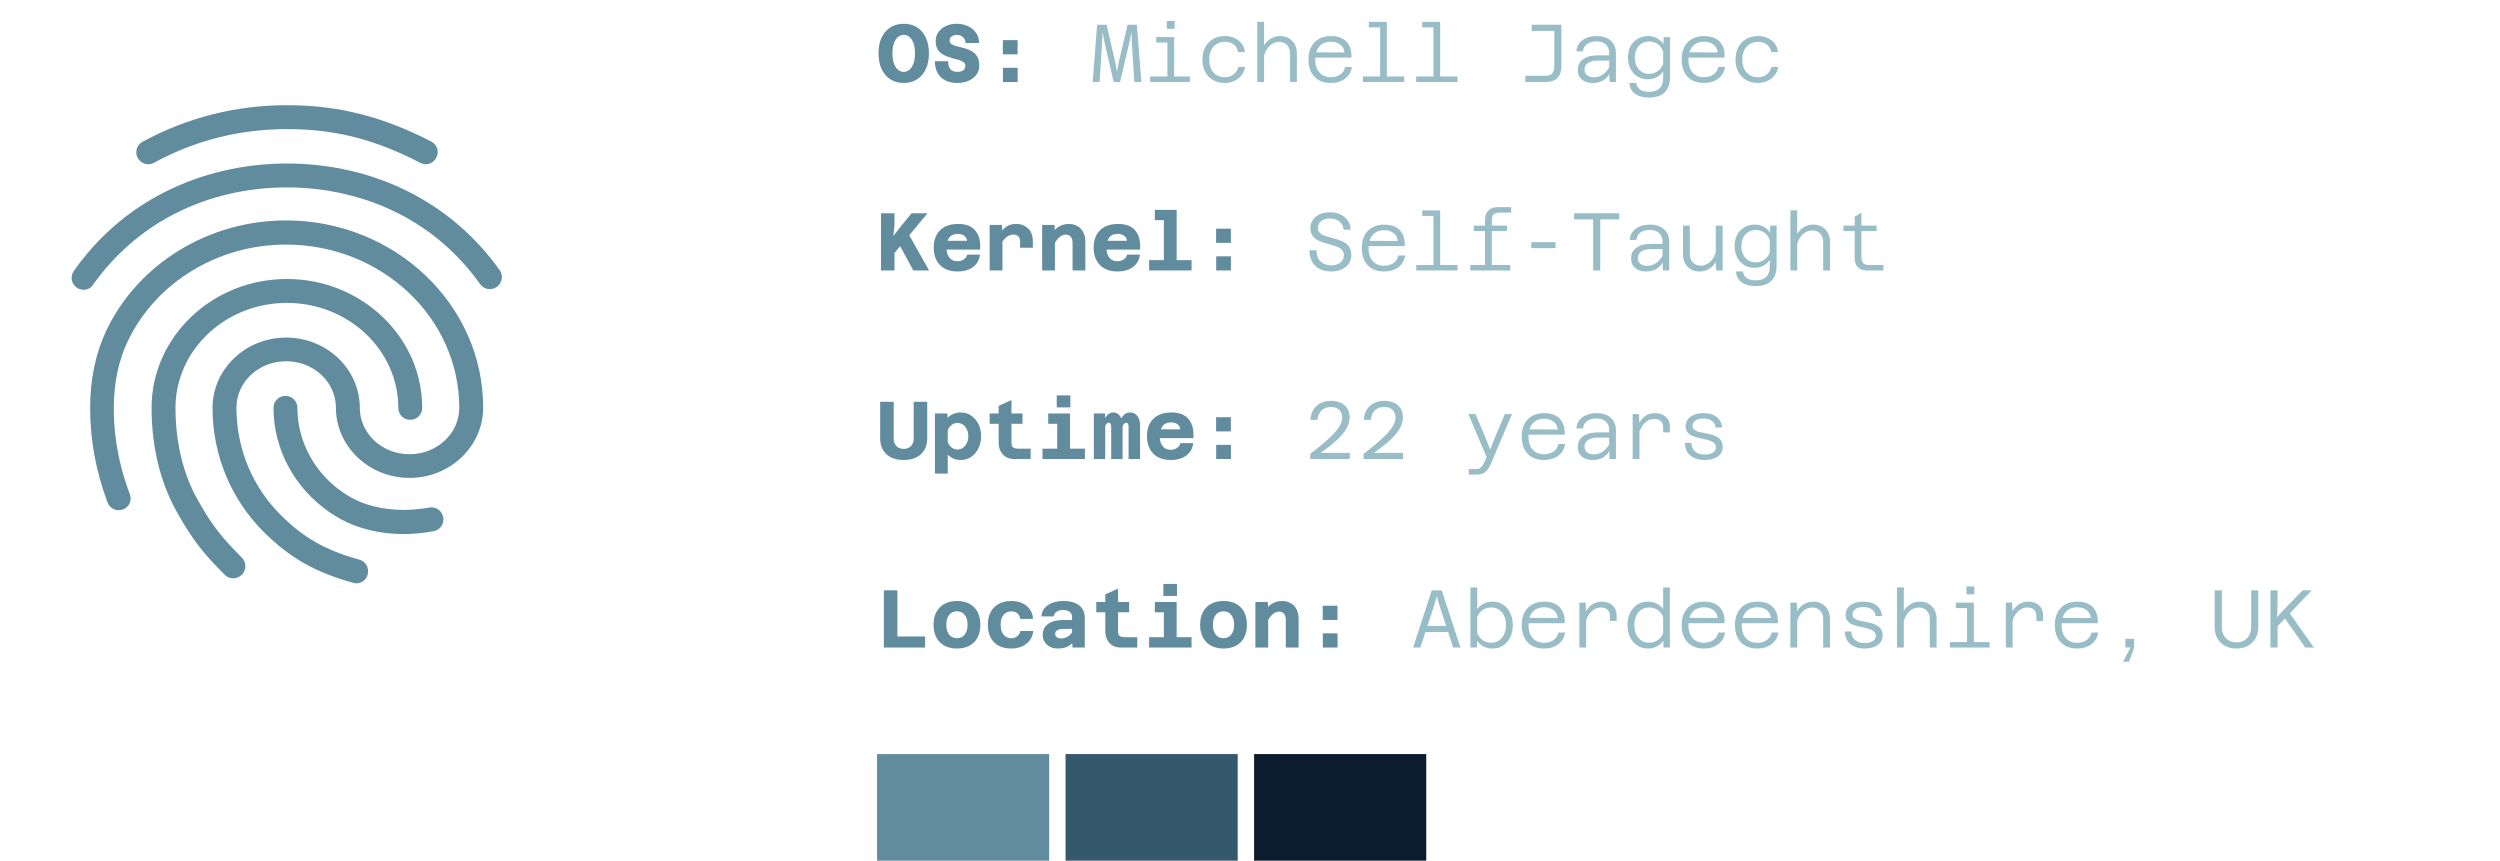 <svg width="305" height="105" viewBox="0 0 305 105" fill="none" xmlns="http://www.w3.org/2000/svg">
<path d="M110.26 10.12C109.647 10.12 109.107 9.977 108.64 9.69C108.18 9.397 107.82 8.98 107.56 8.44C107.307 7.9 107.18 7.257 107.18 6.51C107.18 5.757 107.307 5.11 107.56 4.57C107.82 4.03 108.18 3.617 108.64 3.33C109.107 3.043 109.647 2.9 110.26 2.9C110.874 2.9 111.41 3.043 111.87 3.33C112.33 3.617 112.687 4.03 112.94 4.57C113.2 5.103 113.33 5.75 113.33 6.51C113.33 7.257 113.2 7.9 112.94 8.44C112.687 8.98 112.33 9.397 111.87 9.69C111.41 9.977 110.874 10.12 110.26 10.12ZM110.26 8.77C110.52 8.77 110.754 8.683 110.96 8.51C111.167 8.33 111.33 8.073 111.45 7.74C111.57 7.4 111.63 6.99 111.63 6.51C111.63 6.023 111.57 5.613 111.45 5.28C111.33 4.94 111.167 4.683 110.96 4.51C110.754 4.337 110.52 4.25 110.26 4.25C110 4.25 109.764 4.34 109.55 4.52C109.344 4.693 109.18 4.95 109.06 5.29C108.94 5.623 108.88 6.03 108.88 6.51C108.88 6.99 108.94 7.4 109.06 7.74C109.18 8.073 109.344 8.33 109.55 8.51C109.764 8.683 110 8.77 110.26 8.77ZM116.794 10.12C116.221 10.12 115.728 10.013 115.314 9.8C114.908 9.58 114.594 9.273 114.374 8.88C114.161 8.48 114.054 8.01 114.054 7.47H115.674C115.674 7.89 115.764 8.213 115.944 8.44C116.131 8.66 116.414 8.77 116.794 8.77C117.094 8.77 117.331 8.707 117.504 8.58C117.684 8.447 117.774 8.26 117.774 8.02C117.774 7.84 117.708 7.7 117.574 7.6C117.448 7.493 117.274 7.407 117.054 7.34C116.841 7.267 116.604 7.2 116.344 7.14C116.091 7.073 115.834 6.993 115.574 6.9C115.321 6.807 115.084 6.683 114.864 6.53C114.651 6.377 114.478 6.177 114.344 5.93C114.218 5.683 114.154 5.37 114.154 4.99C114.154 4.597 114.261 4.243 114.474 3.93C114.694 3.617 114.998 3.367 115.384 3.18C115.771 2.993 116.224 2.9 116.744 2.9C117.218 2.9 117.658 2.993 118.064 3.18C118.471 3.36 118.801 3.623 119.054 3.97C119.308 4.317 119.441 4.743 119.454 5.25H117.804C117.791 5.023 117.731 4.837 117.624 4.69C117.524 4.543 117.394 4.433 117.234 4.36C117.081 4.287 116.918 4.25 116.744 4.25C116.498 4.25 116.288 4.31 116.114 4.43C115.941 4.543 115.854 4.713 115.854 4.94C115.854 5.113 115.918 5.25 116.044 5.35C116.178 5.45 116.351 5.533 116.564 5.6C116.784 5.66 117.021 5.72 117.274 5.78C117.534 5.84 117.791 5.917 118.044 6.01C118.304 6.097 118.541 6.22 118.754 6.38C118.974 6.54 119.148 6.753 119.274 7.02C119.408 7.28 119.474 7.613 119.474 8.02C119.474 8.427 119.358 8.79 119.124 9.11C118.898 9.423 118.581 9.67 118.174 9.85C117.774 10.03 117.314 10.12 116.794 10.12ZM122.348 6.63V4.9H124.148V6.63H122.348ZM122.358 10V8.27H124.158V10H122.358Z" fill="#608C9E"/>
<path d="M133.306 10L133.846 3.02H135.006L136.056 7.55L136.276 8.77L136.496 7.55L137.566 3.02H138.696L139.246 10H138.386L138.086 5.32L138.036 3.92L137.746 5.32L136.646 10H135.866L134.786 5.32L134.506 3.9L134.446 5.32L134.156 10H133.306ZM142.42 10V4.52H143.25V10H142.42ZM140.32 10V9.33H145.17V10H140.32ZM141.06 5.19V4.52H142.84V5.19H141.06ZM142.35 3.51V2.55H143.31V3.51H142.35ZM149.454 10.12C148.894 10.12 148.407 10.003 147.994 9.77C147.58 9.53 147.26 9.197 147.034 8.77C146.807 8.343 146.694 7.84 146.694 7.26C146.694 6.68 146.81 6.177 147.044 5.75C147.277 5.317 147.6 4.983 148.014 4.75C148.427 4.517 148.91 4.4 149.464 4.4C149.89 4.4 150.277 4.48 150.624 4.64C150.977 4.8 151.264 5.027 151.484 5.32C151.704 5.607 151.834 5.95 151.874 6.35H151.044C150.984 5.957 150.81 5.65 150.524 5.43C150.237 5.21 149.884 5.1 149.464 5.1C149.077 5.1 148.737 5.19 148.444 5.37C148.15 5.543 147.924 5.79 147.764 6.11C147.604 6.43 147.524 6.813 147.524 7.26C147.524 7.927 147.697 8.453 148.044 8.84C148.397 9.227 148.867 9.42 149.454 9.42C149.707 9.42 149.944 9.37 150.164 9.27C150.39 9.17 150.584 9.027 150.744 8.84C150.904 8.647 151.014 8.423 151.074 8.17H151.904C151.837 8.577 151.684 8.923 151.444 9.21C151.204 9.497 150.91 9.72 150.564 9.88C150.224 10.04 149.854 10.12 149.454 10.12ZM157.388 10V6.53C157.388 6.103 157.264 5.76 157.018 5.5C156.778 5.24 156.458 5.11 156.058 5.11C155.611 5.11 155.214 5.28 154.868 5.62C154.521 5.953 154.268 6.463 154.108 7.15L153.958 6.09C154.158 5.537 154.454 5.117 154.848 4.83C155.248 4.543 155.691 4.4 156.178 4.4C156.591 4.4 156.948 4.49 157.248 4.67C157.554 4.843 157.791 5.087 157.958 5.4C158.131 5.713 158.218 6.083 158.218 6.51V10H157.388ZM153.388 10V2.66H154.218V10H153.388ZM162.342 10.12C161.782 10.12 161.298 10.007 160.892 9.78C160.485 9.547 160.172 9.217 159.952 8.79C159.738 8.357 159.632 7.843 159.632 7.25C159.632 6.657 159.742 6.15 159.962 5.73C160.182 5.303 160.495 4.977 160.902 4.75C161.308 4.517 161.795 4.4 162.362 4.4C163.215 4.4 163.858 4.633 164.292 5.1C164.725 5.567 164.918 6.21 164.872 7.03H160.292V6.38L164.022 6.4C163.995 6 163.832 5.683 163.532 5.45C163.232 5.21 162.842 5.09 162.362 5.09C161.762 5.09 161.295 5.283 160.962 5.67C160.628 6.05 160.462 6.583 160.462 7.27C160.462 7.703 160.535 8.083 160.682 8.41C160.835 8.73 161.052 8.98 161.332 9.16C161.612 9.333 161.948 9.42 162.342 9.42C162.808 9.42 163.198 9.31 163.512 9.09C163.832 8.863 164.028 8.557 164.102 8.17H164.932C164.832 8.777 164.552 9.253 164.092 9.6C163.632 9.947 163.048 10.12 162.342 10.12ZM168.375 10V2.67H169.195V10H168.375ZM166.275 10V9.33H171.315V10H166.275ZM167.005 3.34V2.67H168.785V3.34H167.005ZM174.879 10V2.67H175.699V10H174.879ZM172.779 10V9.33H177.819V10H172.779ZM173.509 3.34V2.67H175.289V3.34H173.509ZM186.087 10V9.25H188.597C188.931 9.25 189.184 9.153 189.357 8.96C189.537 8.76 189.627 8.49 189.627 8.15V3.02H190.487V8.12C190.487 8.413 190.447 8.677 190.367 8.91C190.287 9.143 190.167 9.343 190.007 9.51C189.847 9.67 189.647 9.793 189.407 9.88C189.174 9.96 188.901 10 188.587 10H186.087ZM186.867 3.02H190.437V3.77H186.867V3.02ZM196.361 10L196.321 8.67V6.45C196.321 6.017 196.181 5.677 195.901 5.43C195.621 5.177 195.241 5.05 194.761 5.05C194.294 5.05 193.911 5.16 193.611 5.38C193.318 5.593 193.158 5.89 193.131 6.27H192.321C192.348 5.877 192.468 5.543 192.681 5.27C192.901 4.99 193.191 4.777 193.551 4.63C193.911 4.477 194.321 4.4 194.781 4.4C195.261 4.4 195.678 4.483 196.031 4.65C196.384 4.817 196.658 5.057 196.851 5.37C197.044 5.677 197.141 6.047 197.141 6.48V10H196.361ZM194.301 10.12C193.941 10.12 193.624 10.057 193.351 9.93C193.078 9.803 192.864 9.623 192.711 9.39C192.564 9.15 192.491 8.867 192.491 8.54C192.491 7.973 192.708 7.533 193.141 7.22C193.574 6.907 194.184 6.75 194.971 6.75H196.451V7.39H194.931C194.424 7.39 194.028 7.487 193.741 7.68C193.454 7.873 193.311 8.147 193.311 8.5C193.311 8.793 193.414 9.023 193.621 9.19C193.828 9.35 194.098 9.43 194.431 9.43C194.864 9.43 195.244 9.31 195.571 9.07C195.904 8.83 196.174 8.503 196.381 8.09L196.481 8.73C196.301 9.17 196.028 9.513 195.661 9.76C195.294 10 194.841 10.12 194.301 10.12ZM202.935 5.38L202.965 4.52H203.735V9.45C203.735 10.243 203.518 10.85 203.085 11.27C202.658 11.69 202.022 11.9 201.175 11.9C200.708 11.9 200.302 11.833 199.955 11.7C199.608 11.567 199.332 11.367 199.125 11.1C198.925 10.84 198.808 10.513 198.775 10.12H199.635C199.668 10.46 199.812 10.723 200.065 10.91C200.325 11.103 200.708 11.2 201.215 11.2C201.768 11.2 202.188 11.057 202.475 10.77C202.762 10.49 202.905 10.087 202.905 9.56V8.69C202.718 8.997 202.462 9.237 202.135 9.41C201.815 9.583 201.452 9.67 201.045 9.67C200.565 9.67 200.142 9.56 199.775 9.34C199.415 9.113 199.132 8.8 198.925 8.4C198.718 8 198.615 7.547 198.615 7.04C198.615 6.493 198.718 6.027 198.925 5.64C199.138 5.247 199.432 4.943 199.805 4.73C200.178 4.51 200.602 4.4 201.075 4.4C201.482 4.4 201.848 4.49 202.175 4.67C202.502 4.85 202.755 5.087 202.935 5.38ZM201.205 9.01C201.592 9.01 201.938 8.9 202.245 8.68C202.558 8.46 202.778 8.157 202.905 7.77V6.3C202.778 5.913 202.558 5.61 202.245 5.39C201.938 5.17 201.592 5.06 201.205 5.06C200.852 5.06 200.542 5.143 200.275 5.31C200.015 5.47 199.812 5.7 199.665 6C199.518 6.293 199.445 6.637 199.445 7.03C199.445 7.417 199.518 7.76 199.665 8.06C199.812 8.36 200.015 8.593 200.275 8.76C200.542 8.927 200.852 9.01 201.205 9.01ZM207.869 10.12C207.309 10.12 206.826 10.007 206.419 9.78C206.012 9.547 205.699 9.217 205.479 8.79C205.266 8.357 205.159 7.843 205.159 7.25C205.159 6.657 205.269 6.15 205.489 5.73C205.709 5.303 206.022 4.977 206.429 4.75C206.836 4.517 207.322 4.4 207.889 4.4C208.742 4.4 209.386 4.633 209.819 5.1C210.252 5.567 210.446 6.21 210.399 7.03H205.819V6.38L209.549 6.4C209.522 6 209.359 5.683 209.059 5.45C208.759 5.21 208.369 5.09 207.889 5.09C207.289 5.09 206.822 5.283 206.489 5.67C206.156 6.05 205.989 6.583 205.989 7.27C205.989 7.703 206.062 8.083 206.209 8.41C206.362 8.73 206.579 8.98 206.859 9.16C207.139 9.333 207.476 9.42 207.869 9.42C208.336 9.42 208.726 9.31 209.039 9.09C209.359 8.863 209.556 8.557 209.629 8.17H210.459C210.359 8.777 210.079 9.253 209.619 9.6C209.159 9.947 208.576 10.12 207.869 10.12ZM214.493 10.12C213.933 10.12 213.446 10.003 213.033 9.77C212.619 9.53 212.299 9.197 212.073 8.77C211.846 8.343 211.733 7.84 211.733 7.26C211.733 6.68 211.849 6.177 212.083 5.75C212.316 5.317 212.639 4.983 213.053 4.75C213.466 4.517 213.949 4.4 214.503 4.4C214.929 4.4 215.316 4.48 215.663 4.64C216.016 4.8 216.303 5.027 216.523 5.32C216.743 5.607 216.873 5.95 216.913 6.35H216.083C216.023 5.957 215.849 5.65 215.563 5.43C215.276 5.21 214.923 5.1 214.503 5.1C214.116 5.1 213.776 5.19 213.483 5.37C213.189 5.543 212.963 5.79 212.803 6.11C212.643 6.43 212.563 6.813 212.563 7.26C212.563 7.927 212.736 8.453 213.083 8.84C213.436 9.227 213.906 9.42 214.493 9.42C214.746 9.42 214.983 9.37 215.203 9.27C215.429 9.17 215.623 9.027 215.783 8.84C215.943 8.647 216.053 8.423 216.113 8.17H216.943C216.876 8.577 216.723 8.923 216.483 9.21C216.243 9.497 215.949 9.72 215.603 9.88C215.263 10.04 214.893 10.12 214.493 10.12Z" fill="#99BDC6"/>
<path d="M107.48 33V26.02H109.13V27.49L108.98 28.79L110.01 27.49L111.21 26.02H113.16L109.13 30.86V33H107.48ZM111.43 33L109.38 29.23L110.79 28.45L113.35 33H111.43ZM116.804 33.12C116.204 33.12 115.688 33.003 115.254 32.77C114.828 32.537 114.498 32.203 114.264 31.77C114.031 31.337 113.914 30.82 113.914 30.22C113.914 29.613 114.031 29.093 114.264 28.66C114.498 28.227 114.834 27.897 115.274 27.67C115.721 27.437 116.258 27.32 116.884 27.32C117.864 27.32 118.574 27.6 119.014 28.16C119.461 28.713 119.648 29.477 119.574 30.45H115.154L115.164 29.38H117.984C117.964 29.127 117.851 28.923 117.644 28.77C117.438 28.61 117.181 28.53 116.874 28.53C116.394 28.53 116.041 28.68 115.814 28.98C115.588 29.28 115.474 29.717 115.474 30.29C115.474 30.577 115.524 30.84 115.624 31.08C115.724 31.32 115.871 31.513 116.064 31.66C116.264 31.8 116.511 31.87 116.804 31.87C117.118 31.87 117.381 31.793 117.594 31.64C117.814 31.487 117.948 31.293 117.994 31.06H119.554C119.488 31.693 119.208 32.197 118.714 32.57C118.228 32.937 117.591 33.12 116.804 33.12ZM124.448 30.22V29.47C124.448 29.217 124.381 29.013 124.248 28.86C124.115 28.7 123.915 28.62 123.648 28.62C123.348 28.62 123.065 28.72 122.798 28.92C122.531 29.12 122.278 29.467 122.038 29.96L121.878 28.65C122.051 28.357 122.241 28.113 122.448 27.92C122.655 27.72 122.881 27.57 123.128 27.47C123.381 27.37 123.658 27.32 123.958 27.32C124.551 27.32 125.041 27.503 125.428 27.87C125.815 28.23 126.008 28.763 126.008 29.47V30.22H124.448ZM120.738 33V27.44H122.238L122.298 28.44V33H120.738ZM130.852 33V29.57C130.852 29.283 130.779 29.053 130.632 28.88C130.485 28.707 130.292 28.62 130.052 28.62C129.779 28.62 129.525 28.713 129.292 28.9C129.065 29.08 128.825 29.393 128.572 29.84L128.352 28.52C128.605 28.087 128.912 27.78 129.272 27.6C129.632 27.413 129.999 27.32 130.372 27.32C130.799 27.32 131.162 27.41 131.462 27.59C131.769 27.77 132.002 28.02 132.162 28.34C132.329 28.66 132.412 29.037 132.412 29.47V33H130.852ZM127.142 33V27.44H128.652L128.702 28.43V33H127.142ZM136.316 33.12C135.716 33.12 135.199 33.003 134.766 32.77C134.339 32.537 134.009 32.203 133.776 31.77C133.543 31.337 133.426 30.82 133.426 30.22C133.426 29.613 133.543 29.093 133.776 28.66C134.009 28.227 134.346 27.897 134.786 27.67C135.233 27.437 135.769 27.32 136.396 27.32C137.376 27.32 138.086 27.6 138.526 28.16C138.973 28.713 139.159 29.477 139.086 30.45H134.666L134.676 29.38H137.496C137.476 29.127 137.363 28.923 137.156 28.77C136.949 28.61 136.693 28.53 136.386 28.53C135.906 28.53 135.553 28.68 135.326 28.98C135.099 29.28 134.986 29.717 134.986 30.29C134.986 30.577 135.036 30.84 135.136 31.08C135.236 31.32 135.383 31.513 135.576 31.66C135.776 31.8 136.023 31.87 136.316 31.87C136.629 31.87 136.893 31.793 137.106 31.64C137.326 31.487 137.459 31.293 137.506 31.06H139.066C138.999 31.693 138.719 32.197 138.226 32.57C137.739 32.937 137.103 33.12 136.316 33.12ZM141.99 33V25.6H143.55V33H141.99ZM140.19 33V31.74H145.37V33H140.19ZM140.89 26.86V25.6H142.77V26.86H140.89ZM148.364 29.63V27.9H150.164V29.63H148.364ZM148.374 33V31.27H150.174V33H148.374Z" fill="#608C9E"/>
<path d="M162.392 33.12C161.865 33.12 161.402 33.02 161.002 32.82C160.608 32.62 160.302 32.327 160.082 31.94C159.862 31.553 159.752 31.083 159.752 30.53H160.612C160.612 31.117 160.772 31.57 161.092 31.89C161.412 32.21 161.845 32.37 162.392 32.37C162.852 32.37 163.225 32.263 163.512 32.05C163.805 31.83 163.952 31.523 163.952 31.13C163.952 30.87 163.875 30.66 163.722 30.5C163.575 30.333 163.378 30.203 163.132 30.11C162.892 30.01 162.628 29.923 162.342 29.85C162.055 29.77 161.765 29.687 161.472 29.6C161.185 29.507 160.918 29.393 160.672 29.26C160.432 29.12 160.238 28.937 160.092 28.71C159.945 28.483 159.872 28.193 159.872 27.84C159.872 27.46 159.968 27.123 160.162 26.83C160.362 26.537 160.638 26.31 160.992 26.15C161.352 25.983 161.775 25.9 162.262 25.9C162.735 25.9 163.158 25.987 163.532 26.16C163.905 26.333 164.202 26.58 164.422 26.9C164.642 27.213 164.758 27.59 164.772 28.03H163.902C163.895 27.75 163.818 27.507 163.672 27.3C163.525 27.093 163.328 26.933 163.082 26.82C162.842 26.707 162.568 26.65 162.262 26.65C161.815 26.65 161.455 26.757 161.182 26.97C160.915 27.177 160.782 27.457 160.782 27.81C160.782 28.05 160.855 28.243 161.002 28.39C161.148 28.537 161.342 28.657 161.582 28.75C161.828 28.837 162.095 28.917 162.382 28.99C162.675 29.063 162.965 29.147 163.252 29.24C163.545 29.327 163.812 29.443 164.052 29.59C164.298 29.737 164.495 29.933 164.642 30.18C164.788 30.427 164.862 30.74 164.862 31.12C164.862 31.533 164.752 31.89 164.532 32.19C164.318 32.49 164.025 32.72 163.652 32.88C163.278 33.04 162.858 33.12 162.392 33.12ZM168.845 33.12C168.285 33.12 167.802 33.007 167.395 32.78C166.989 32.547 166.675 32.217 166.455 31.79C166.242 31.357 166.135 30.843 166.135 30.25C166.135 29.657 166.245 29.15 166.465 28.73C166.685 28.303 166.999 27.977 167.405 27.75C167.812 27.517 168.299 27.4 168.865 27.4C169.719 27.4 170.362 27.633 170.795 28.1C171.229 28.567 171.422 29.21 171.375 30.03H166.795V29.38L170.525 29.4C170.499 29 170.335 28.683 170.035 28.45C169.735 28.21 169.345 28.09 168.865 28.09C168.265 28.09 167.799 28.283 167.465 28.67C167.132 29.05 166.965 29.583 166.965 30.27C166.965 30.703 167.039 31.083 167.185 31.41C167.339 31.73 167.555 31.98 167.835 32.16C168.115 32.333 168.452 32.42 168.845 32.42C169.312 32.42 169.702 32.31 170.015 32.09C170.335 31.863 170.532 31.557 170.605 31.17H171.435C171.335 31.777 171.055 32.253 170.595 32.6C170.135 32.947 169.552 33.12 168.845 33.12ZM174.879 33V25.67H175.699V33H174.879ZM172.779 33V32.33H177.819V33H172.779ZM173.509 26.34V25.67H175.289V26.34H173.509ZM181.173 33V26.88C181.173 26.56 181.227 26.28 181.333 26.04C181.447 25.8 181.62 25.613 181.853 25.48C182.087 25.34 182.383 25.27 182.743 25.27H184.363V25.94H182.943C182.763 25.94 182.6 25.967 182.453 26.02C182.313 26.067 182.203 26.157 182.123 26.29C182.043 26.417 182.003 26.6 182.003 26.84V33H181.173ZM179.803 28.19V27.52H183.853V28.19H179.803ZM179.373 33V32.33H184.253V33H179.373ZM186.817 30.27V29.54H189.777V30.27H186.817ZM194.361 33V26.77H192.041V26.02H197.551V26.77H195.231V33H194.361ZM202.865 33L202.825 31.67V29.45C202.825 29.017 202.685 28.677 202.405 28.43C202.125 28.177 201.745 28.05 201.265 28.05C200.798 28.05 200.415 28.16 200.115 28.38C199.822 28.593 199.662 28.89 199.635 29.27H198.825C198.852 28.877 198.972 28.543 199.185 28.27C199.405 27.99 199.695 27.777 200.055 27.63C200.415 27.477 200.825 27.4 201.285 27.4C201.765 27.4 202.182 27.483 202.535 27.65C202.888 27.817 203.162 28.057 203.355 28.37C203.548 28.677 203.645 29.047 203.645 29.48V33H202.865ZM200.805 33.12C200.445 33.12 200.128 33.057 199.855 32.93C199.582 32.803 199.368 32.623 199.215 32.39C199.068 32.15 198.995 31.867 198.995 31.54C198.995 30.973 199.212 30.533 199.645 30.22C200.078 29.907 200.688 29.75 201.475 29.75H202.955V30.39H201.435C200.928 30.39 200.532 30.487 200.245 30.68C199.958 30.873 199.815 31.147 199.815 31.5C199.815 31.793 199.918 32.023 200.125 32.19C200.332 32.35 200.602 32.43 200.935 32.43C201.368 32.43 201.748 32.31 202.075 32.07C202.408 31.83 202.678 31.503 202.885 31.09L202.985 31.73C202.805 32.17 202.532 32.513 202.165 32.76C201.798 33 201.345 33.12 200.805 33.12ZM206.159 27.52V31C206.159 31.42 206.279 31.76 206.519 32.02C206.766 32.28 207.089 32.41 207.489 32.41C207.936 32.41 208.332 32.243 208.679 31.91C209.026 31.57 209.279 31.057 209.439 30.37L209.589 31.44C209.389 31.987 209.089 32.403 208.689 32.69C208.296 32.977 207.856 33.12 207.369 33.12C206.956 33.12 206.596 33.033 206.289 32.86C205.989 32.68 205.752 32.433 205.579 32.12C205.412 31.807 205.329 31.44 205.329 31.02V27.52H206.159ZM210.159 27.52V33H209.379L209.329 31.68V27.52H210.159ZM215.943 28.38L215.973 27.52H216.743V32.45C216.743 33.243 216.526 33.85 216.093 34.27C215.666 34.69 215.029 34.9 214.183 34.9C213.716 34.9 213.309 34.833 212.963 34.7C212.616 34.567 212.339 34.367 212.133 34.1C211.933 33.84 211.816 33.513 211.783 33.12H212.643C212.676 33.46 212.819 33.723 213.073 33.91C213.333 34.103 213.716 34.2 214.223 34.2C214.776 34.2 215.196 34.057 215.483 33.77C215.769 33.49 215.913 33.087 215.913 32.56V31.69C215.726 31.997 215.469 32.237 215.143 32.41C214.823 32.583 214.459 32.67 214.053 32.67C213.573 32.67 213.149 32.56 212.783 32.34C212.423 32.113 212.139 31.8 211.933 31.4C211.726 31 211.623 30.547 211.623 30.04C211.623 29.493 211.726 29.027 211.933 28.64C212.146 28.247 212.439 27.943 212.813 27.73C213.186 27.51 213.609 27.4 214.083 27.4C214.489 27.4 214.856 27.49 215.183 27.67C215.509 27.85 215.763 28.087 215.943 28.38ZM214.213 32.01C214.599 32.01 214.946 31.9 215.253 31.68C215.566 31.46 215.786 31.157 215.913 30.77V29.3C215.786 28.913 215.566 28.61 215.253 28.39C214.946 28.17 214.599 28.06 214.213 28.06C213.859 28.06 213.549 28.143 213.283 28.31C213.023 28.47 212.819 28.7 212.673 29C212.526 29.293 212.453 29.637 212.453 30.03C212.453 30.417 212.526 30.76 212.673 31.06C212.819 31.36 213.023 31.593 213.283 31.76C213.549 31.927 213.859 32.01 214.213 32.01ZM222.427 33V29.53C222.427 29.103 222.303 28.76 222.057 28.5C221.817 28.24 221.497 28.11 221.097 28.11C220.65 28.11 220.253 28.28 219.907 28.62C219.56 28.953 219.307 29.463 219.147 30.15L218.997 29.09C219.197 28.537 219.493 28.117 219.887 27.83C220.287 27.543 220.73 27.4 221.217 27.4C221.63 27.4 221.987 27.49 222.287 27.67C222.593 27.843 222.83 28.087 222.997 28.4C223.17 28.713 223.257 29.083 223.257 29.51V33H222.427ZM218.427 33V25.66H219.257V33H218.427ZM227.771 33C227.437 33 227.157 32.937 226.931 32.81C226.711 32.683 226.544 32.503 226.431 32.27C226.324 32.03 226.271 31.75 226.271 31.43V26.44L227.091 25.94V31.43C227.091 31.59 227.114 31.74 227.161 31.88C227.207 32.013 227.301 32.123 227.441 32.21C227.581 32.29 227.784 32.33 228.051 32.33H229.781V33H227.771ZM224.901 28.19V27.52H228.941V28.19H224.901Z" fill="#99BDC6"/>
<path d="M110.25 56.12C109.644 56.12 109.127 56.013 108.7 55.8C108.274 55.58 107.947 55.273 107.72 54.88C107.494 54.487 107.38 54.027 107.38 53.5V49.02H109.03V53.5C109.03 53.76 109.08 53.983 109.18 54.17C109.28 54.357 109.42 54.503 109.6 54.61C109.787 54.71 110.004 54.76 110.25 54.76C110.504 54.76 110.72 54.71 110.9 54.61C111.08 54.503 111.22 54.357 111.32 54.17C111.42 53.983 111.47 53.76 111.47 53.5V49.02H113.12V53.5C113.12 54.027 113.007 54.487 112.78 54.88C112.554 55.273 112.227 55.58 111.8 55.8C111.374 56.013 110.857 56.12 110.25 56.12ZM117.214 50.32C117.701 50.32 118.128 50.45 118.494 50.71C118.868 50.963 119.161 51.31 119.374 51.75C119.588 52.19 119.694 52.68 119.694 53.22C119.694 53.753 119.588 54.24 119.374 54.68C119.161 55.12 118.868 55.47 118.494 55.73C118.128 55.99 117.701 56.12 117.214 56.12C116.894 56.12 116.598 56.063 116.324 55.95C116.051 55.83 115.818 55.67 115.624 55.47V57.78H114.064V50.44H115.574L115.604 50.98C115.798 50.773 116.031 50.613 116.304 50.5C116.584 50.38 116.888 50.32 117.214 50.32ZM116.814 54.84C117.074 54.84 117.301 54.767 117.494 54.62C117.694 54.473 117.851 54.28 117.964 54.04C118.078 53.793 118.134 53.52 118.134 53.22C118.134 52.913 118.078 52.64 117.964 52.4C117.851 52.153 117.694 51.96 117.494 51.82C117.301 51.673 117.074 51.6 116.814 51.6C116.541 51.6 116.298 51.683 116.084 51.85C115.871 52.017 115.718 52.24 115.624 52.52V53.91C115.718 54.19 115.871 54.417 116.084 54.59C116.298 54.757 116.541 54.84 116.814 54.84ZM123.708 56C123.335 56 123.005 55.917 122.718 55.75C122.438 55.577 122.221 55.34 122.068 55.04C121.915 54.733 121.838 54.387 121.838 54V49.51L123.398 48.81V54C123.398 54.173 123.421 54.317 123.468 54.43C123.521 54.537 123.615 54.617 123.748 54.67C123.888 54.717 124.081 54.74 124.328 54.74H125.738V56H123.708ZM120.738 51.7V50.44H124.748V51.7H120.738ZM128.982 56V50.44H130.542V56H128.982ZM127.182 56V54.74H132.362V56H127.182ZM127.882 51.7V50.44H129.762V51.7H127.882ZM128.922 49.7V48.24H130.582V49.7H128.922ZM137.686 56V52.08C137.686 51.927 137.666 51.807 137.626 51.72C137.586 51.627 137.509 51.58 137.396 51.58C137.249 51.58 137.116 51.69 136.996 51.91C136.883 52.123 136.789 52.5 136.716 53.04L136.616 52.29C136.576 51.683 136.676 51.203 136.916 50.85C137.156 50.497 137.479 50.32 137.886 50.32C138.233 50.32 138.519 50.457 138.746 50.73C138.973 50.997 139.086 51.39 139.086 51.91V56H137.686ZM133.446 56V50.44H134.806L134.836 51.47V56H133.446ZM135.566 56V52.08C135.566 51.907 135.539 51.78 135.486 51.7C135.439 51.62 135.366 51.58 135.266 51.58C135.093 51.58 134.956 51.7 134.856 51.94C134.756 52.18 134.669 52.547 134.596 53.04L134.606 52.23C134.579 51.843 134.623 51.507 134.736 51.22C134.849 50.933 134.999 50.713 135.186 50.56C135.379 50.4 135.586 50.32 135.806 50.32C136.159 50.32 136.439 50.467 136.646 50.76C136.853 51.047 136.956 51.423 136.956 51.89V56H135.566ZM142.82 56.12C142.22 56.12 141.703 56.003 141.27 55.77C140.843 55.537 140.513 55.203 140.28 54.77C140.047 54.337 139.93 53.82 139.93 53.22C139.93 52.613 140.047 52.093 140.28 51.66C140.513 51.227 140.85 50.897 141.29 50.67C141.737 50.437 142.273 50.32 142.9 50.32C143.88 50.32 144.59 50.6 145.03 51.16C145.477 51.713 145.663 52.477 145.59 53.45H141.17L141.18 52.38H144C143.98 52.127 143.867 51.923 143.66 51.77C143.453 51.61 143.197 51.53 142.89 51.53C142.41 51.53 142.057 51.68 141.83 51.98C141.603 52.28 141.49 52.717 141.49 53.29C141.49 53.577 141.54 53.84 141.64 54.08C141.74 54.32 141.887 54.513 142.08 54.66C142.28 54.8 142.527 54.87 142.82 54.87C143.133 54.87 143.397 54.793 143.61 54.64C143.83 54.487 143.963 54.293 144.01 54.06H145.57C145.503 54.693 145.223 55.197 144.73 55.57C144.243 55.937 143.607 56.12 142.82 56.12ZM148.364 52.63V50.9H150.164V52.63H148.364ZM148.374 56V54.27H150.174V56H148.374Z" fill="#608C9E"/>
<path d="M159.852 56V55.37C160.792 54.657 161.545 54.033 162.112 53.5C162.685 52.967 163.102 52.497 163.362 52.09C163.622 51.677 163.752 51.3 163.752 50.96C163.752 50.567 163.632 50.25 163.392 50.01C163.152 49.77 162.808 49.65 162.362 49.65C161.908 49.65 161.532 49.787 161.232 50.06C160.938 50.333 160.775 50.72 160.742 51.22H159.872C159.905 50.727 160.032 50.307 160.252 49.96C160.472 49.613 160.765 49.35 161.132 49.17C161.498 48.99 161.912 48.9 162.372 48.9C162.852 48.9 163.262 48.987 163.602 49.16C163.942 49.327 164.202 49.56 164.382 49.86C164.562 50.16 164.652 50.51 164.652 50.91C164.652 51.35 164.535 51.79 164.302 52.23C164.068 52.663 163.692 53.127 163.172 53.62C162.652 54.107 161.965 54.65 161.112 55.25H164.672V56H159.852ZM166.355 56V55.37C167.295 54.657 168.049 54.033 168.615 53.5C169.189 52.967 169.605 52.497 169.865 52.09C170.125 51.677 170.255 51.3 170.255 50.96C170.255 50.567 170.135 50.25 169.895 50.01C169.655 49.77 169.312 49.65 168.865 49.65C168.412 49.65 168.035 49.787 167.735 50.06C167.442 50.333 167.279 50.72 167.245 51.22H166.375C166.409 50.727 166.535 50.307 166.755 49.96C166.975 49.613 167.269 49.35 167.635 49.17C168.002 48.99 168.415 48.9 168.875 48.9C169.355 48.9 169.765 48.987 170.105 49.16C170.445 49.327 170.705 49.56 170.885 49.86C171.065 50.16 171.155 50.51 171.155 50.91C171.155 51.35 171.039 51.79 170.805 52.23C170.572 52.663 170.195 53.127 169.675 53.62C169.155 54.107 168.469 54.65 167.615 55.25H171.175V56H166.355ZM181.273 53.5L181.803 54.85L182.333 53.5L183.593 50.52H184.463L181.883 56.59C181.737 56.93 181.58 57.193 181.413 57.38C181.253 57.573 181.07 57.707 180.863 57.78C180.663 57.86 180.427 57.9 180.153 57.9H179.193V57.23H180.113C180.28 57.23 180.423 57.193 180.543 57.12C180.67 57.047 180.783 56.933 180.883 56.78C180.983 56.627 181.087 56.423 181.193 56.17L181.363 55.76L179.143 50.52H180.013L181.273 53.5ZM188.357 56.12C187.797 56.12 187.314 56.007 186.907 55.78C186.501 55.547 186.187 55.217 185.967 54.79C185.754 54.357 185.647 53.843 185.647 53.25C185.647 52.657 185.757 52.15 185.977 51.73C186.197 51.303 186.511 50.977 186.917 50.75C187.324 50.517 187.811 50.4 188.377 50.4C189.231 50.4 189.874 50.633 190.307 51.1C190.741 51.567 190.934 52.21 190.887 53.03H186.307V52.38L190.037 52.4C190.011 52 189.847 51.683 189.547 51.45C189.247 51.21 188.857 51.09 188.377 51.09C187.777 51.09 187.311 51.283 186.977 51.67C186.644 52.05 186.477 52.583 186.477 53.27C186.477 53.703 186.551 54.083 186.697 54.41C186.851 54.73 187.067 54.98 187.347 55.16C187.627 55.333 187.964 55.42 188.357 55.42C188.824 55.42 189.214 55.31 189.527 55.09C189.847 54.863 190.044 54.557 190.117 54.17H190.947C190.847 54.777 190.567 55.253 190.107 55.6C189.647 55.947 189.064 56.12 188.357 56.12ZM196.361 56L196.321 54.67V52.45C196.321 52.017 196.181 51.677 195.901 51.43C195.621 51.177 195.241 51.05 194.761 51.05C194.294 51.05 193.911 51.16 193.611 51.38C193.318 51.593 193.158 51.89 193.131 52.27H192.321C192.348 51.877 192.468 51.543 192.681 51.27C192.901 50.99 193.191 50.777 193.551 50.63C193.911 50.477 194.321 50.4 194.781 50.4C195.261 50.4 195.678 50.483 196.031 50.65C196.384 50.817 196.658 51.057 196.851 51.37C197.044 51.677 197.141 52.047 197.141 52.48V56H196.361ZM194.301 56.12C193.941 56.12 193.624 56.057 193.351 55.93C193.078 55.803 192.864 55.623 192.711 55.39C192.564 55.15 192.491 54.867 192.491 54.54C192.491 53.973 192.708 53.533 193.141 53.22C193.574 52.907 194.184 52.75 194.971 52.75H196.451V53.39H194.931C194.424 53.39 194.028 53.487 193.741 53.68C193.454 53.873 193.311 54.147 193.311 54.5C193.311 54.793 193.414 55.023 193.621 55.19C193.828 55.35 194.098 55.43 194.431 55.43C194.864 55.43 195.244 55.31 195.571 55.07C195.904 54.83 196.174 54.503 196.381 54.09L196.481 54.73C196.301 55.17 196.028 55.513 195.661 55.76C195.294 56 194.841 56.12 194.301 56.12ZM202.905 52.75V52.12C202.905 51.813 202.812 51.57 202.625 51.39C202.438 51.203 202.172 51.11 201.825 51.11C201.372 51.11 200.972 51.283 200.625 51.63C200.285 51.977 200.025 52.49 199.845 53.17L199.705 52.25C199.845 51.843 200.022 51.503 200.235 51.23C200.448 50.957 200.695 50.75 200.975 50.61C201.262 50.47 201.578 50.4 201.925 50.4C202.465 50.4 202.902 50.553 203.235 50.86C203.568 51.16 203.735 51.58 203.735 52.12V52.75H202.905ZM199.185 56V50.52H199.945L200.015 51.85V56H199.185ZM207.959 56.12C207.479 56.12 207.059 56.037 206.699 55.87C206.339 55.703 206.059 55.467 205.859 55.16C205.666 54.847 205.566 54.473 205.559 54.04H206.349C206.356 54.48 206.506 54.827 206.799 55.08C207.092 55.333 207.476 55.46 207.949 55.46C208.369 55.46 208.706 55.38 208.959 55.22C209.212 55.06 209.339 54.843 209.339 54.57C209.339 54.357 209.269 54.187 209.129 54.06C208.996 53.933 208.819 53.833 208.599 53.76C208.386 53.687 208.146 53.623 207.879 53.57C207.619 53.517 207.359 53.457 207.099 53.39C206.839 53.323 206.599 53.24 206.379 53.14C206.166 53.033 205.989 52.89 205.849 52.71C205.716 52.523 205.649 52.283 205.649 51.99C205.649 51.683 205.736 51.413 205.909 51.18C206.082 50.94 206.329 50.75 206.649 50.61C206.976 50.47 207.362 50.4 207.809 50.4C208.489 50.4 209.029 50.557 209.429 50.87C209.836 51.183 210.056 51.61 210.089 52.15H209.299C209.279 51.803 209.136 51.537 208.869 51.35C208.609 51.157 208.256 51.06 207.809 51.06C207.376 51.06 207.046 51.147 206.819 51.32C206.599 51.493 206.489 51.707 206.489 51.96C206.489 52.153 206.556 52.307 206.689 52.42C206.822 52.527 206.999 52.613 207.219 52.68C207.439 52.74 207.679 52.793 207.939 52.84C208.206 52.88 208.469 52.933 208.729 53C208.989 53.067 209.226 53.16 209.439 53.28C209.659 53.393 209.836 53.55 209.969 53.75C210.102 53.943 210.169 54.2 210.169 54.52C210.169 55.02 209.966 55.413 209.559 55.7C209.159 55.98 208.626 56.12 207.959 56.12Z" fill="#99BDC6"/>
<path d="M107.83 79V72.02H109.48V77.65H112.86V79H107.83ZM116.754 79.12C116.161 79.12 115.651 79.003 115.224 78.77C114.798 78.537 114.468 78.203 114.234 77.77C114.008 77.337 113.894 76.82 113.894 76.22C113.894 75.613 114.008 75.097 114.234 74.67C114.468 74.237 114.798 73.903 115.224 73.67C115.651 73.437 116.161 73.32 116.754 73.32C117.648 73.32 118.344 73.577 118.844 74.09C119.351 74.603 119.604 75.313 119.604 76.22C119.604 76.82 119.491 77.337 119.264 77.77C119.038 78.203 118.711 78.537 118.284 78.77C117.858 79.003 117.348 79.12 116.754 79.12ZM116.754 77.86C117.154 77.86 117.468 77.713 117.694 77.42C117.928 77.127 118.044 76.727 118.044 76.22C118.044 75.707 117.928 75.307 117.694 75.02C117.468 74.727 117.154 74.58 116.754 74.58C116.348 74.58 116.028 74.727 115.794 75.02C115.568 75.307 115.454 75.707 115.454 76.22C115.454 76.727 115.568 77.127 115.794 77.42C116.028 77.713 116.348 77.86 116.754 77.86ZM123.338 79.12C122.751 79.12 122.245 79.003 121.818 78.77C121.398 78.537 121.075 78.203 120.848 77.77C120.628 77.337 120.518 76.82 120.518 76.22C120.518 75.607 120.635 75.083 120.868 74.65C121.108 74.217 121.441 73.887 121.868 73.66C122.295 73.433 122.798 73.32 123.378 73.32C123.885 73.32 124.331 73.41 124.718 73.59C125.111 73.77 125.421 74.023 125.648 74.35C125.881 74.67 126.008 75.053 126.028 75.5H124.468C124.415 75.193 124.295 74.967 124.108 74.82C123.928 74.667 123.685 74.59 123.378 74.59C123.125 74.59 122.898 74.653 122.698 74.78C122.505 74.907 122.351 75.09 122.238 75.33C122.131 75.57 122.078 75.867 122.078 76.22C122.078 76.747 122.198 77.153 122.438 77.44C122.685 77.727 122.985 77.87 123.338 77.87C123.545 77.87 123.725 77.833 123.878 77.76C124.038 77.687 124.171 77.583 124.278 77.45C124.385 77.31 124.458 77.153 124.498 76.98H126.058C126.018 77.413 125.878 77.79 125.638 78.11C125.398 78.43 125.081 78.68 124.688 78.86C124.295 79.033 123.845 79.12 123.338 79.12ZM130.842 79L130.792 78V75.26C130.792 75 130.695 74.797 130.502 74.65C130.309 74.497 130.042 74.42 129.702 74.42C129.375 74.42 129.109 74.49 128.902 74.63C128.702 74.763 128.585 74.953 128.552 75.2H127.042C127.075 74.807 127.209 74.47 127.442 74.19C127.675 73.91 127.989 73.697 128.382 73.55C128.782 73.397 129.245 73.32 129.772 73.32C130.292 73.32 130.745 73.4 131.132 73.56C131.519 73.713 131.815 73.943 132.022 74.25C132.235 74.55 132.342 74.92 132.342 75.36V79H130.842ZM129.062 79.12C128.695 79.12 128.372 79.05 128.092 78.91C127.812 78.763 127.595 78.563 127.442 78.31C127.289 78.057 127.212 77.77 127.212 77.45C127.212 76.877 127.432 76.433 127.872 76.12C128.319 75.8 128.932 75.64 129.712 75.64H130.942V76.72L129.672 76.73C129.385 76.73 129.155 76.783 128.982 76.89C128.815 76.99 128.732 77.143 128.732 77.35C128.732 77.497 128.792 77.623 128.912 77.73C129.039 77.837 129.215 77.89 129.442 77.89C129.755 77.89 130.032 77.813 130.272 77.66C130.519 77.5 130.722 77.283 130.882 77.01L131.052 78.06C130.885 78.427 130.629 78.697 130.282 78.87C129.942 79.037 129.535 79.12 129.062 79.12ZM136.716 79C136.343 79 136.013 78.917 135.726 78.75C135.446 78.577 135.229 78.34 135.076 78.04C134.923 77.733 134.846 77.387 134.846 77V72.51L136.406 71.81V77C136.406 77.173 136.429 77.317 136.476 77.43C136.529 77.537 136.623 77.617 136.756 77.67C136.896 77.717 137.089 77.74 137.336 77.74H138.746V79H136.716ZM133.746 74.7V73.44H137.756V74.7H133.746ZM141.99 79V73.44H143.55V79H141.99ZM140.19 79V77.74H145.37V79H140.19ZM140.89 74.7V73.44H142.77V74.7H140.89ZM141.93 72.7V71.24H143.59V72.7H141.93ZM149.274 79.12C148.68 79.12 148.17 79.003 147.744 78.77C147.317 78.537 146.987 78.203 146.754 77.77C146.527 77.337 146.414 76.82 146.414 76.22C146.414 75.613 146.527 75.097 146.754 74.67C146.987 74.237 147.317 73.903 147.744 73.67C148.17 73.437 148.68 73.32 149.274 73.32C150.167 73.32 150.864 73.577 151.364 74.09C151.87 74.603 152.124 75.313 152.124 76.22C152.124 76.82 152.01 77.337 151.784 77.77C151.557 78.203 151.23 78.537 150.804 78.77C150.377 79.003 149.867 79.12 149.274 79.12ZM149.274 77.86C149.674 77.86 149.987 77.713 150.214 77.42C150.447 77.127 150.564 76.727 150.564 76.22C150.564 75.707 150.447 75.307 150.214 75.02C149.987 74.727 149.674 74.58 149.274 74.58C148.867 74.58 148.547 74.727 148.314 75.02C148.087 75.307 147.974 75.707 147.974 76.22C147.974 76.727 148.087 77.127 148.314 77.42C148.547 77.713 148.867 77.86 149.274 77.86ZM156.868 79V75.57C156.868 75.283 156.794 75.053 156.648 74.88C156.501 74.707 156.308 74.62 156.068 74.62C155.794 74.62 155.541 74.713 155.308 74.9C155.081 75.08 154.841 75.393 154.588 75.84L154.368 74.52C154.621 74.087 154.928 73.78 155.288 73.6C155.648 73.413 156.014 73.32 156.388 73.32C156.814 73.32 157.178 73.41 157.478 73.59C157.784 73.77 158.018 74.02 158.178 74.34C158.344 74.66 158.428 75.037 158.428 75.47V79H156.868ZM153.158 79V73.44H154.668L154.718 74.43V79H153.158ZM161.372 75.63V73.9H163.172V75.63H161.372ZM161.382 79V77.27H163.182V79H161.382Z" fill="#608C9E"/>
<path d="M173.429 77.11V76.36H177.219V77.11H173.429ZM174.679 72.02H175.889L178.179 79H177.289L175.709 74.16L175.289 72.75L174.869 74.17L173.279 79H172.399L174.679 72.02ZM182.083 73.4C182.57 73.4 183 73.52 183.373 73.76C183.747 74 184.037 74.337 184.243 74.77C184.457 75.197 184.563 75.693 184.563 76.26C184.563 76.82 184.457 77.317 184.243 77.75C184.037 78.177 183.747 78.513 183.373 78.76C183 79 182.57 79.12 182.083 79.12C181.677 79.12 181.31 79.033 180.983 78.86C180.657 78.687 180.397 78.457 180.203 78.17L180.173 79H179.393V71.67H180.223V74.32C180.417 74.033 180.673 73.81 180.993 73.65C181.32 73.483 181.683 73.4 182.083 73.4ZM181.923 78.41C182.29 78.41 182.607 78.32 182.873 78.14C183.147 77.96 183.357 77.71 183.503 77.39C183.657 77.063 183.733 76.687 183.733 76.26C183.733 75.827 183.657 75.45 183.503 75.13C183.357 74.803 183.147 74.553 182.873 74.38C182.607 74.2 182.29 74.11 181.923 74.11C181.543 74.11 181.2 74.213 180.893 74.42C180.593 74.62 180.37 74.907 180.223 75.28V77.23C180.37 77.597 180.593 77.887 180.893 78.1C181.2 78.307 181.543 78.41 181.923 78.41ZM188.357 79.12C187.797 79.12 187.314 79.007 186.907 78.78C186.501 78.547 186.187 78.217 185.967 77.79C185.754 77.357 185.647 76.843 185.647 76.25C185.647 75.657 185.757 75.15 185.977 74.73C186.197 74.303 186.511 73.977 186.917 73.75C187.324 73.517 187.811 73.4 188.377 73.4C189.231 73.4 189.874 73.633 190.307 74.1C190.741 74.567 190.934 75.21 190.887 76.03H186.307V75.38L190.037 75.4C190.011 75 189.847 74.683 189.547 74.45C189.247 74.21 188.857 74.09 188.377 74.09C187.777 74.09 187.311 74.283 186.977 74.67C186.644 75.05 186.477 75.583 186.477 76.27C186.477 76.703 186.551 77.083 186.697 77.41C186.851 77.73 187.067 77.98 187.347 78.16C187.627 78.333 187.964 78.42 188.357 78.42C188.824 78.42 189.214 78.31 189.527 78.09C189.847 77.863 190.044 77.557 190.117 77.17H190.947C190.847 77.777 190.567 78.253 190.107 78.6C189.647 78.947 189.064 79.12 188.357 79.12ZM196.401 75.75V75.12C196.401 74.813 196.308 74.57 196.121 74.39C195.934 74.203 195.668 74.11 195.321 74.11C194.868 74.11 194.468 74.283 194.121 74.63C193.781 74.977 193.521 75.49 193.341 76.17L193.201 75.25C193.341 74.843 193.518 74.503 193.731 74.23C193.944 73.957 194.191 73.75 194.471 73.61C194.758 73.47 195.074 73.4 195.421 73.4C195.961 73.4 196.398 73.553 196.731 73.86C197.064 74.16 197.231 74.58 197.231 75.12V75.75H196.401ZM192.681 79V73.52H193.441L193.511 74.85V79H192.681ZM201.045 73.4C201.438 73.4 201.798 73.483 202.125 73.65C202.452 73.81 202.712 74.033 202.905 74.32V71.67H203.725V79H202.955L202.925 78.17C202.732 78.457 202.472 78.687 202.145 78.86C201.818 79.033 201.452 79.12 201.045 79.12C200.558 79.12 200.128 79 199.755 78.76C199.382 78.513 199.088 78.177 198.875 77.75C198.662 77.317 198.555 76.82 198.555 76.26C198.555 75.693 198.662 75.197 198.875 74.77C199.088 74.337 199.382 74 199.755 73.76C200.128 73.52 200.558 73.4 201.045 73.4ZM201.205 78.41C201.585 78.41 201.928 78.307 202.235 78.1C202.542 77.887 202.765 77.597 202.905 77.23V75.28C202.765 74.907 202.542 74.62 202.235 74.42C201.928 74.213 201.585 74.11 201.205 74.11C200.838 74.11 200.518 74.2 200.245 74.38C199.978 74.553 199.768 74.803 199.615 75.13C199.468 75.45 199.395 75.827 199.395 76.26C199.395 76.687 199.468 77.063 199.615 77.39C199.768 77.71 199.978 77.96 200.245 78.14C200.518 78.32 200.838 78.41 201.205 78.41ZM207.869 79.12C207.309 79.12 206.826 79.007 206.419 78.78C206.012 78.547 205.699 78.217 205.479 77.79C205.266 77.357 205.159 76.843 205.159 76.25C205.159 75.657 205.269 75.15 205.489 74.73C205.709 74.303 206.022 73.977 206.429 73.75C206.836 73.517 207.322 73.4 207.889 73.4C208.742 73.4 209.386 73.633 209.819 74.1C210.252 74.567 210.446 75.21 210.399 76.03H205.819V75.38L209.549 75.4C209.522 75 209.359 74.683 209.059 74.45C208.759 74.21 208.369 74.09 207.889 74.09C207.289 74.09 206.822 74.283 206.489 74.67C206.156 75.05 205.989 75.583 205.989 76.27C205.989 76.703 206.062 77.083 206.209 77.41C206.362 77.73 206.579 77.98 206.859 78.16C207.139 78.333 207.476 78.42 207.869 78.42C208.336 78.42 208.726 78.31 209.039 78.09C209.359 77.863 209.556 77.557 209.629 77.17H210.459C210.359 77.777 210.079 78.253 209.619 78.6C209.159 78.947 208.576 79.12 207.869 79.12ZM214.373 79.12C213.813 79.12 213.329 79.007 212.923 78.78C212.516 78.547 212.203 78.217 211.983 77.79C211.769 77.357 211.663 76.843 211.663 76.25C211.663 75.657 211.773 75.15 211.993 74.73C212.213 74.303 212.526 73.977 212.933 73.75C213.339 73.517 213.826 73.4 214.393 73.4C215.246 73.4 215.889 73.633 216.323 74.1C216.756 74.567 216.949 75.21 216.903 76.03H212.323V75.38L216.053 75.4C216.026 75 215.863 74.683 215.563 74.45C215.263 74.21 214.873 74.09 214.393 74.09C213.793 74.09 213.326 74.283 212.993 74.67C212.659 75.05 212.493 75.583 212.493 76.27C212.493 76.703 212.566 77.083 212.713 77.41C212.866 77.73 213.083 77.98 213.363 78.16C213.643 78.333 213.979 78.42 214.373 78.42C214.839 78.42 215.229 78.31 215.543 78.09C215.863 77.863 216.059 77.557 216.133 77.17H216.963C216.863 77.777 216.583 78.253 216.123 78.6C215.663 78.947 215.079 79.12 214.373 79.12ZM222.427 79V75.52C222.427 75.1 222.303 74.76 222.057 74.5C221.817 74.24 221.497 74.11 221.097 74.11C220.65 74.11 220.253 74.28 219.907 74.62C219.56 74.953 219.307 75.463 219.147 76.15L218.997 75.08C219.197 74.533 219.493 74.117 219.887 73.83C220.287 73.543 220.73 73.4 221.217 73.4C221.63 73.4 221.987 73.49 222.287 73.67C222.593 73.843 222.83 74.087 222.997 74.4C223.17 74.713 223.257 75.08 223.257 75.5V79H222.427ZM218.427 79V73.52H219.207L219.257 74.84V79H218.427ZM227.471 79.12C226.991 79.12 226.571 79.037 226.211 78.87C225.851 78.703 225.571 78.467 225.371 78.16C225.177 77.847 225.077 77.473 225.071 77.04H225.861C225.867 77.48 226.017 77.827 226.311 78.08C226.604 78.333 226.987 78.46 227.461 78.46C227.881 78.46 228.217 78.38 228.471 78.22C228.724 78.06 228.851 77.843 228.851 77.57C228.851 77.357 228.781 77.187 228.641 77.06C228.507 76.933 228.331 76.833 228.111 76.76C227.897 76.687 227.657 76.623 227.391 76.57C227.131 76.517 226.871 76.457 226.611 76.39C226.351 76.323 226.111 76.24 225.891 76.14C225.677 76.033 225.501 75.89 225.361 75.71C225.227 75.523 225.161 75.283 225.161 74.99C225.161 74.683 225.247 74.413 225.421 74.18C225.594 73.94 225.841 73.75 226.161 73.61C226.487 73.47 226.874 73.4 227.321 73.4C228.001 73.4 228.541 73.557 228.941 73.87C229.347 74.183 229.567 74.61 229.601 75.15H228.811C228.791 74.803 228.647 74.537 228.381 74.35C228.121 74.157 227.767 74.06 227.321 74.06C226.887 74.06 226.557 74.147 226.331 74.32C226.111 74.493 226.001 74.707 226.001 74.96C226.001 75.153 226.067 75.307 226.201 75.42C226.334 75.527 226.511 75.613 226.731 75.68C226.951 75.74 227.191 75.793 227.451 75.84C227.717 75.88 227.981 75.933 228.241 76C228.501 76.067 228.737 76.16 228.951 76.28C229.171 76.393 229.347 76.55 229.481 76.75C229.614 76.943 229.681 77.2 229.681 77.52C229.681 78.02 229.477 78.413 229.071 78.7C228.671 78.98 228.137 79.12 227.471 79.12ZM235.435 79V75.53C235.435 75.103 235.311 74.76 235.065 74.5C234.825 74.24 234.505 74.11 234.105 74.11C233.658 74.11 233.261 74.28 232.915 74.62C232.568 74.953 232.315 75.463 232.155 76.15L232.005 75.09C232.205 74.537 232.501 74.117 232.895 73.83C233.295 73.543 233.738 73.4 234.225 73.4C234.638 73.4 234.995 73.49 235.295 73.67C235.601 73.843 235.838 74.087 236.005 74.4C236.178 74.713 236.265 75.083 236.265 75.51V79H235.435ZM231.435 79V71.66H232.265V79H231.435ZM239.978 79V73.52H240.808V79H239.978ZM237.878 79V78.33H242.728V79H237.878ZM238.618 74.19V73.52H240.398V74.19H238.618ZM239.908 72.51V71.55H240.868V72.51H239.908ZM248.432 75.75V75.12C248.432 74.813 248.339 74.57 248.152 74.39C247.966 74.203 247.699 74.11 247.352 74.11C246.899 74.11 246.499 74.283 246.152 74.63C245.812 74.977 245.552 75.49 245.372 76.17L245.232 75.25C245.372 74.843 245.549 74.503 245.762 74.23C245.976 73.957 246.222 73.75 246.502 73.61C246.789 73.47 247.106 73.4 247.452 73.4C247.992 73.4 248.429 73.553 248.762 73.86C249.096 74.16 249.262 74.58 249.262 75.12V75.75H248.432ZM244.712 79V73.52H245.472L245.542 74.85V79H244.712ZM253.396 79.12C252.836 79.12 252.353 79.007 251.946 78.78C251.54 78.547 251.226 78.217 251.006 77.79C250.793 77.357 250.686 76.843 250.686 76.25C250.686 75.657 250.796 75.15 251.016 74.73C251.236 74.303 251.55 73.977 251.956 73.75C252.363 73.517 252.85 73.4 253.416 73.4C254.27 73.4 254.913 73.633 255.346 74.1C255.78 74.567 255.973 75.21 255.926 76.03H251.346V75.38L255.076 75.4C255.05 75 254.886 74.683 254.586 74.45C254.286 74.21 253.896 74.09 253.416 74.09C252.816 74.09 252.35 74.283 252.016 74.67C251.683 75.05 251.516 75.583 251.516 76.27C251.516 76.703 251.59 77.083 251.736 77.41C251.89 77.73 252.106 77.98 252.386 78.16C252.666 78.333 253.003 78.42 253.396 78.42C253.863 78.42 254.253 78.31 254.566 78.09C254.886 77.863 255.083 77.557 255.156 77.17H255.986C255.886 77.777 255.606 78.253 255.146 78.6C254.686 78.947 254.103 79.12 253.396 79.12ZM259.3 79V77.94H260.36V79L259.74 80.73H259.02L259.27 80.23L259.92 78.99L259.3 79ZM272.858 79.12C272.331 79.12 271.868 79.013 271.468 78.8C271.068 78.58 270.755 78.277 270.528 77.89C270.301 77.497 270.188 77.043 270.188 76.53V72.02H271.068V76.53C271.068 76.897 271.141 77.217 271.288 77.49C271.441 77.763 271.651 77.98 271.918 78.14C272.185 78.293 272.498 78.37 272.858 78.37C273.218 78.37 273.528 78.293 273.788 78.14C274.055 77.98 274.261 77.763 274.408 77.49C274.561 77.217 274.638 76.897 274.638 76.53V72.02H275.508V76.53C275.508 77.043 275.395 77.497 275.168 77.89C274.948 78.277 274.638 78.58 274.238 78.8C273.845 79.013 273.385 79.12 272.858 79.12ZM276.992 79V72.02H277.862V73.94L277.812 75.28L278.802 74.2L280.922 72.02H282.032L277.862 76.41V79H276.992ZM281.242 79L278.472 75.04L279.182 74.58L282.292 79H281.242Z" fill="#99BDC6"/>
<g clip-path="url(#clip0_19_4)">
<path d="M51.946 20.038C51.713 20.038 51.48 19.979 51.275 19.863C45.675 16.975 40.834 15.75 35.03 15.75C29.255 15.75 23.771 17.121 18.784 19.863C18.084 20.242 17.209 19.979 16.8 19.279C16.421 18.579 16.684 17.675 17.384 17.296C22.809 14.35 28.759 12.833 35.03 12.833C41.242 12.833 46.667 14.204 52.617 17.267C53.346 17.646 53.609 18.521 53.23 19.221C52.967 19.746 52.471 20.038 51.946 20.038ZM10.209 35.35C9.917 35.35 9.625 35.263 9.363 35.087C8.692 34.621 8.546 33.717 9.013 33.046C11.9 28.962 15.575 25.754 19.95 23.508C29.109 18.783 40.834 18.754 50.021 23.479C54.396 25.725 58.071 28.904 60.959 32.958C61.425 33.6 61.28 34.533 60.609 35C59.938 35.467 59.034 35.321 58.567 34.65C55.942 30.975 52.617 28.087 48.68 26.075C40.309 21.788 29.605 21.788 21.263 26.104C17.296 28.146 13.971 31.062 11.346 34.737C11.113 35.146 10.675 35.35 10.209 35.35ZM28.438 70.554C28.059 70.554 27.68 70.408 27.417 70.117C24.88 67.579 23.509 65.946 21.555 62.417C19.542 58.829 18.492 54.454 18.492 49.758C18.492 41.096 25.9 34.038 35 34.038C44.1 34.038 51.509 41.096 51.509 49.758C51.509 50.575 50.867 51.217 50.05 51.217C49.234 51.217 48.592 50.575 48.592 49.758C48.592 42.7 42.496 36.954 35 36.954C27.505 36.954 21.409 42.7 21.409 49.758C21.409 53.958 22.342 57.837 24.121 60.987C25.988 64.342 27.271 65.771 29.517 68.046C30.071 68.629 30.071 69.533 29.517 70.117C29.196 70.408 28.817 70.554 28.438 70.554ZM49.35 65.158C45.88 65.158 42.817 64.283 40.309 62.562C35.963 59.617 33.367 54.833 33.367 49.758C33.367 48.942 34.009 48.3 34.825 48.3C35.642 48.3 36.284 48.942 36.284 49.758C36.284 53.871 38.384 57.75 41.942 60.142C44.013 61.542 46.434 62.212 49.35 62.212C50.05 62.212 51.217 62.125 52.384 61.921C53.171 61.775 53.93 62.3 54.075 63.117C54.221 63.904 53.696 64.662 52.88 64.808C51.217 65.129 49.759 65.158 49.35 65.158ZM43.488 71.167C43.371 71.167 43.225 71.138 43.109 71.108C38.471 69.825 35.438 68.104 32.259 64.983C28.175 60.929 25.93 55.533 25.93 49.758C25.93 45.033 29.955 41.183 34.913 41.183C39.871 41.183 43.896 45.033 43.896 49.758C43.896 52.879 46.609 55.417 49.963 55.417C53.317 55.417 56.03 52.879 56.03 49.758C56.03 38.763 46.55 29.837 34.884 29.837C26.6 29.837 19.017 34.446 15.605 41.592C14.467 43.954 13.884 46.725 13.884 49.758C13.884 52.033 14.088 55.621 15.838 60.288C16.13 61.046 15.75 61.892 14.992 62.154C14.234 62.446 13.388 62.038 13.125 61.308C11.696 57.487 10.996 53.696 10.996 49.758C10.996 46.258 11.667 43.079 12.98 40.308C16.859 32.171 25.463 26.892 34.884 26.892C48.155 26.892 58.946 37.129 58.946 49.729C58.946 54.454 54.921 58.304 49.963 58.304C45.005 58.304 40.98 54.454 40.98 49.729C40.98 46.608 38.267 44.071 34.913 44.071C31.559 44.071 28.846 46.608 28.846 49.729C28.846 54.717 30.771 59.383 34.3 62.883C37.071 65.625 39.725 67.142 43.838 68.279C44.625 68.483 45.063 69.3 44.859 70.058C44.713 70.729 44.1 71.167 43.488 71.167Z" fill="#608C9E"/>
</g>
<rect x="107" y="92" width="21" height="13" fill="#608C9E"/>
<rect x="130" y="92" width="21" height="13" fill="#35596C"/>
<rect x="153" y="92" width="21" height="13" fill="#0A1C2D"/>
<defs>
<clipPath id="clip0_19_4">
<rect width="70" height="70" fill="white" transform="translate(0 7)"/>
</clipPath>
</defs>
</svg>
